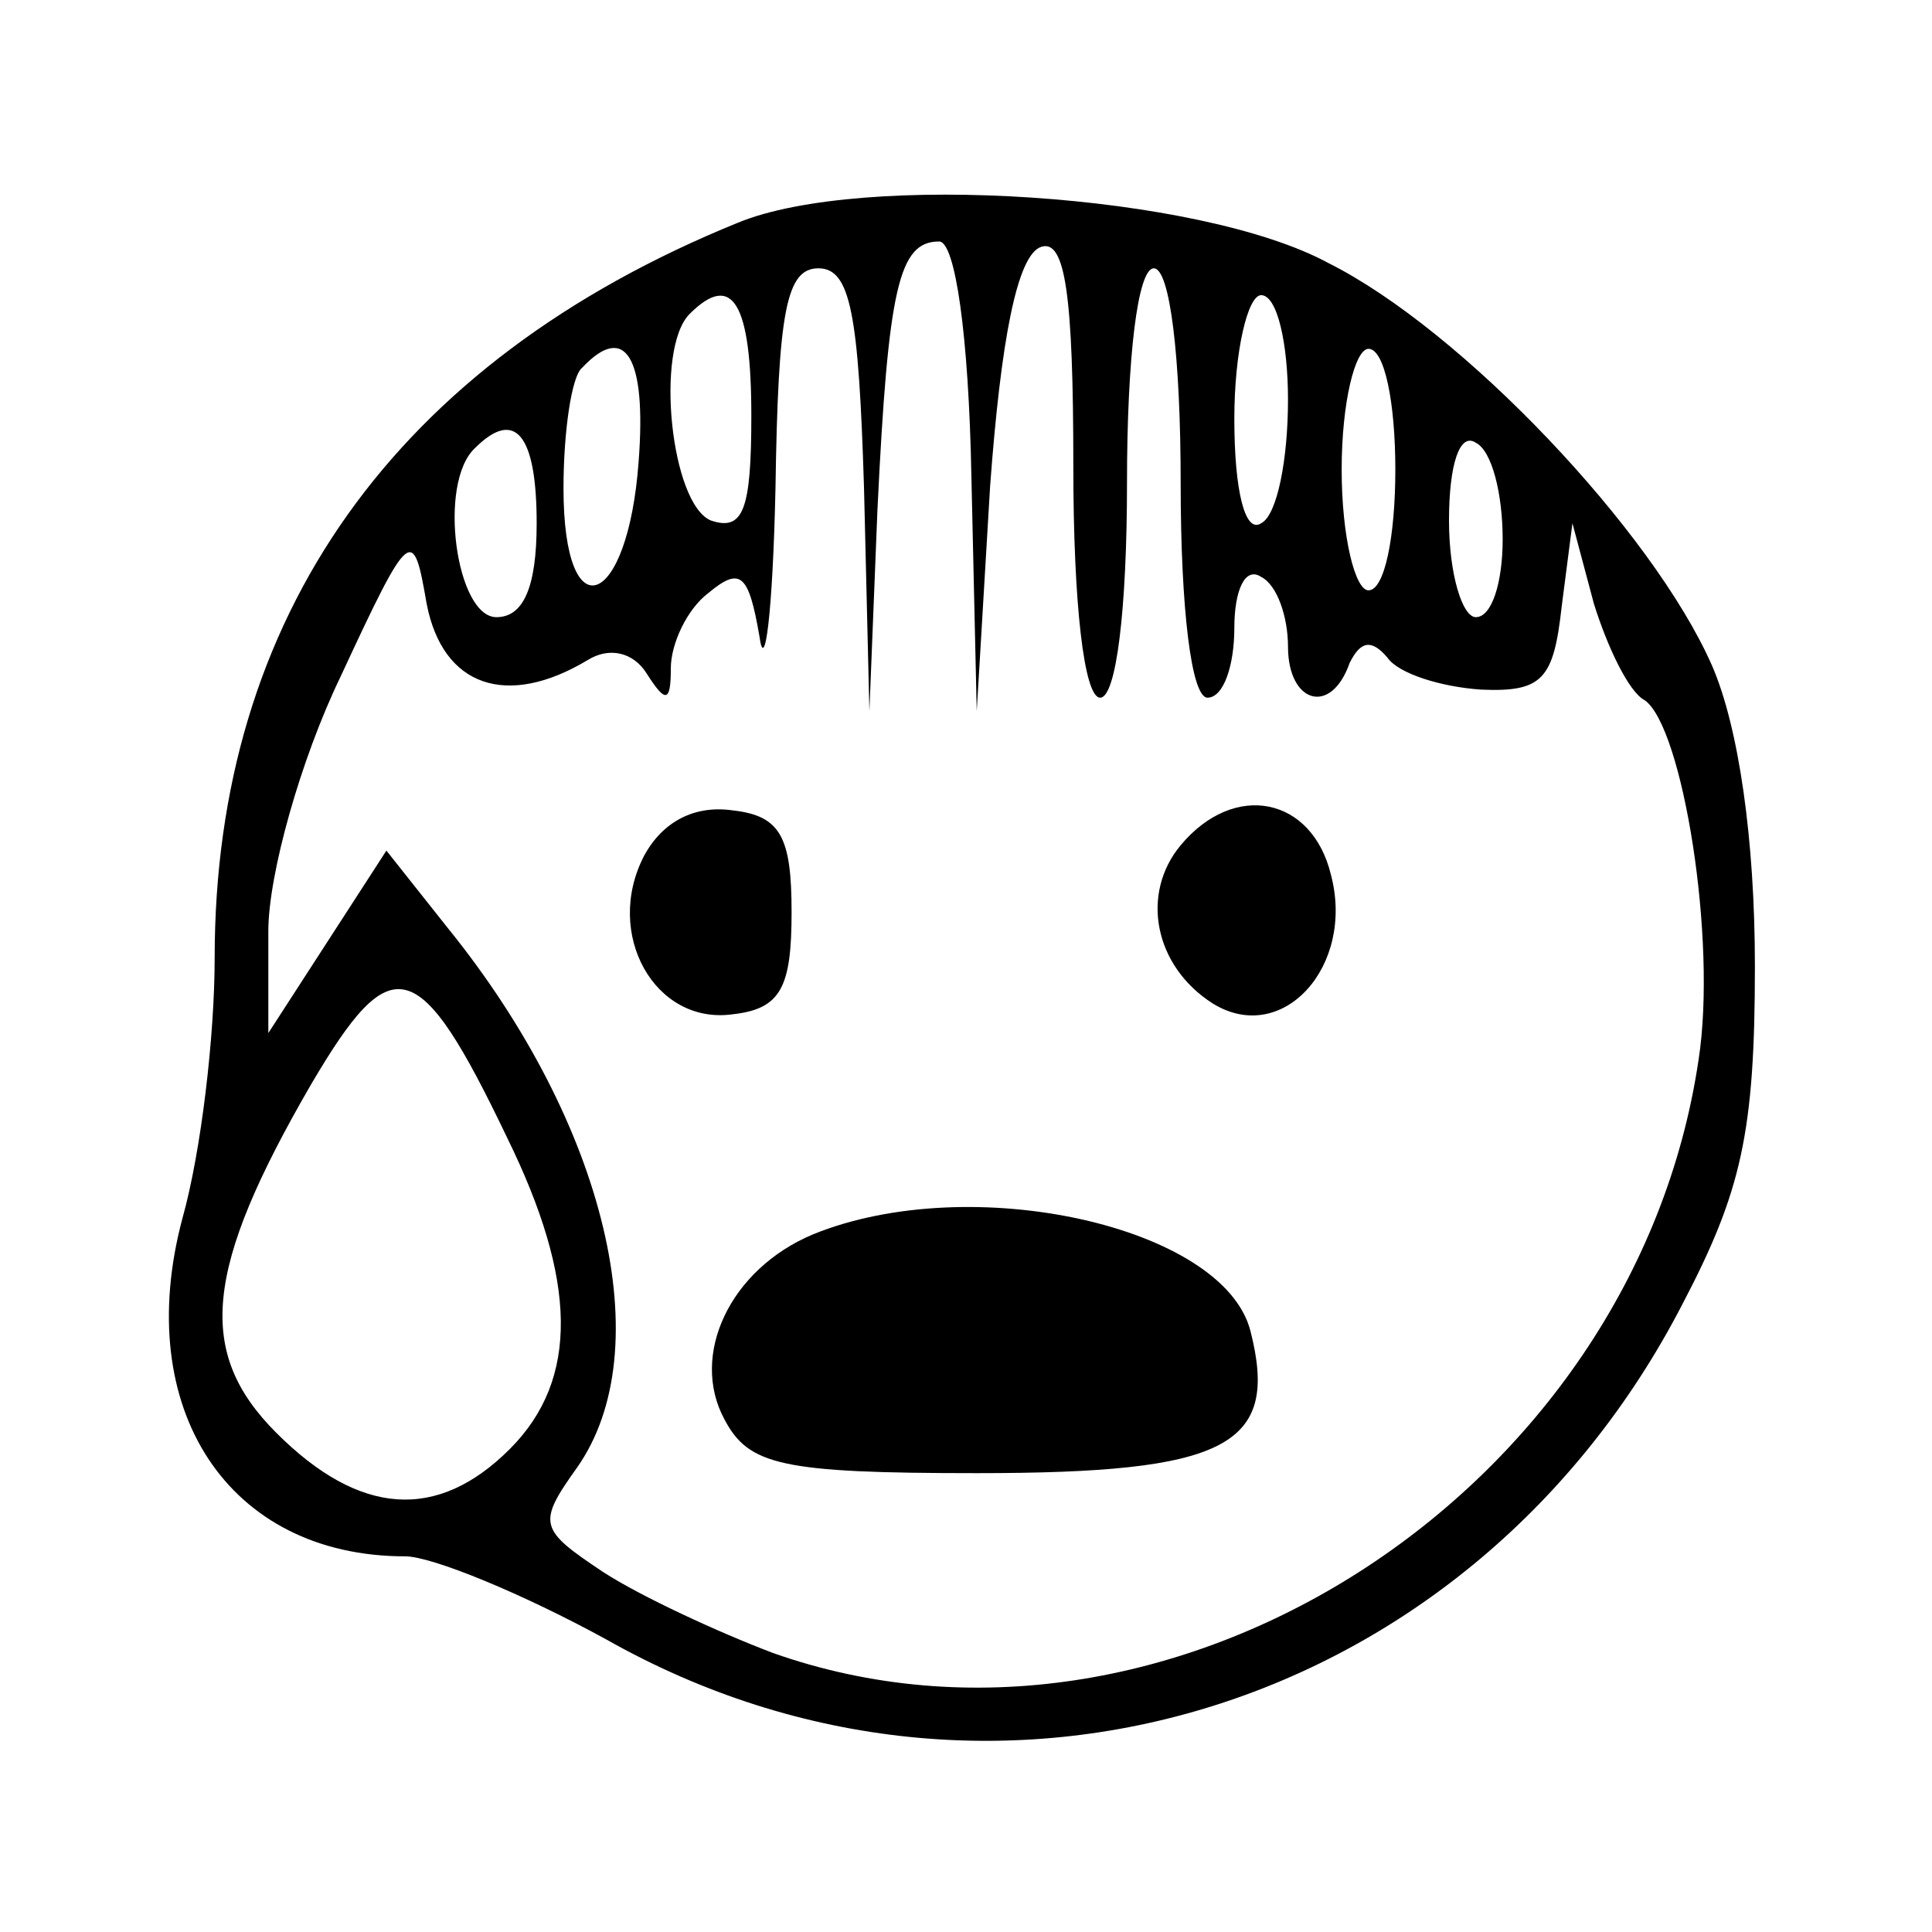 <?xml version="1.0" standalone="no"?>
<!DOCTYPE svg PUBLIC "-//W3C//DTD SVG 20010904//EN"
 "http://www.w3.org/TR/2001/REC-SVG-20010904/DTD/svg10.dtd">
<svg version="1.0" xmlns="http://www.w3.org/2000/svg"
 width="72pt" height="72pt" viewBox="0 0 72 72"
 preserveAspectRatio="xMidYMid meet">

<g transform="translate(0,72) scale(0.1,-0.1)"
fill="#000000" stroke="none">
<path d="M275 637 c-128 -52 -195 -147 -195 -274 0 -29 -5 -72 -12 -97 -19
-71 17 -126 83 -126 10 0 44 -14 75 -31 145 -82 323 -26 401 125 22 42 27 64
27 126 0 47 -6 89 -16 112 -22 50 -93 125 -143 150 -48 26 -174 34 -220 15z
m87 -94 l2 -88 5 84 c4 54 10 86 19 89 9 3 12 -18 12 -82 0 -51 4 -86 10 -86
6 0 10 33 10 80 0 47 4 80 10 80 6 0 10 -33 10 -80 0 -47 4 -80 10 -80 6 0 10
12 10 26 0 14 4 23 10 19 6 -3 10 -15 10 -26 0 -21 16 -26 23 -6 4 8 8 9 14 2
4 -6 20 -11 35 -12 23 -1 27 4 30 31 l4 31 8 -30 c5 -16 13 -33 19 -36 14 -10
27 -89 20 -134 -24 -162 -198 -273 -345 -221 -21 8 -49 21 -63 30 -24 16 -25
18 -10 39 31 44 11 128 -48 201 l-23 29 -22 -34 -22 -34 0 38 c0 21 12 64 27
95 26 56 27 56 32 27 6 -31 30 -39 60 -21 8 5 17 3 22 -5 7 -11 9 -11 9 2 0 9
6 22 14 28 12 10 15 7 19 -16 2 -15 5 9 6 55 1 66 4 82 16 82 12 0 15 -17 17
-82 l2 -83 3 75 c4 83 8 100 23 100 6 0 11 -35 12 -87z m-82 22 c0 -35 -3 -43
-15 -39 -15 6 -21 64 -8 77 16 16 23 4 23 -38z m200 6 c0 -22 -4 -43 -10 -46
-6 -4 -10 12 -10 39 0 25 5 46 10 46 6 0 10 -18 10 -39z m-242 -23 c-4 -55
-28 -64 -28 -10 0 21 3 42 7 45 16 17 24 4 21 -35z m282 -3 c0 -25 -4 -45 -10
-45 -5 0 -10 20 -10 45 0 25 5 45 10 45 6 0 10 -20 10 -45z m-320 -20 c0 -24
-5 -35 -15 -35 -15 0 -22 50 -8 63 15 15 23 5 23 -28z m360 -6 c0 -16 -4 -29
-10 -29 -5 0 -10 16 -10 36 0 21 4 33 10 29 6 -3 10 -19 10 -36z m-371 -223
c26 -53 27 -90 1 -116 -27 -27 -56 -25 -87 6 -30 30 -27 61 13 130 30 51 40
49 73 -20z"/>
<path d="M240 401 c-15 -29 4 -63 33 -59 18 2 22 10 22 38 0 28 -4 36 -22 38
-14 2 -26 -4 -33 -17z"/>
<path d="M440 405 c-15 -18 -10 -45 12 -59 26 -16 53 14 44 48 -7 29 -36 35
-56 11z"/>
<path d="M303 260 c-31 -13 -46 -45 -33 -69 9 -17 21 -20 94 -20 93 0 113 10
102 53 -10 39 -104 60 -163 36z"/>
</g>
</svg>
